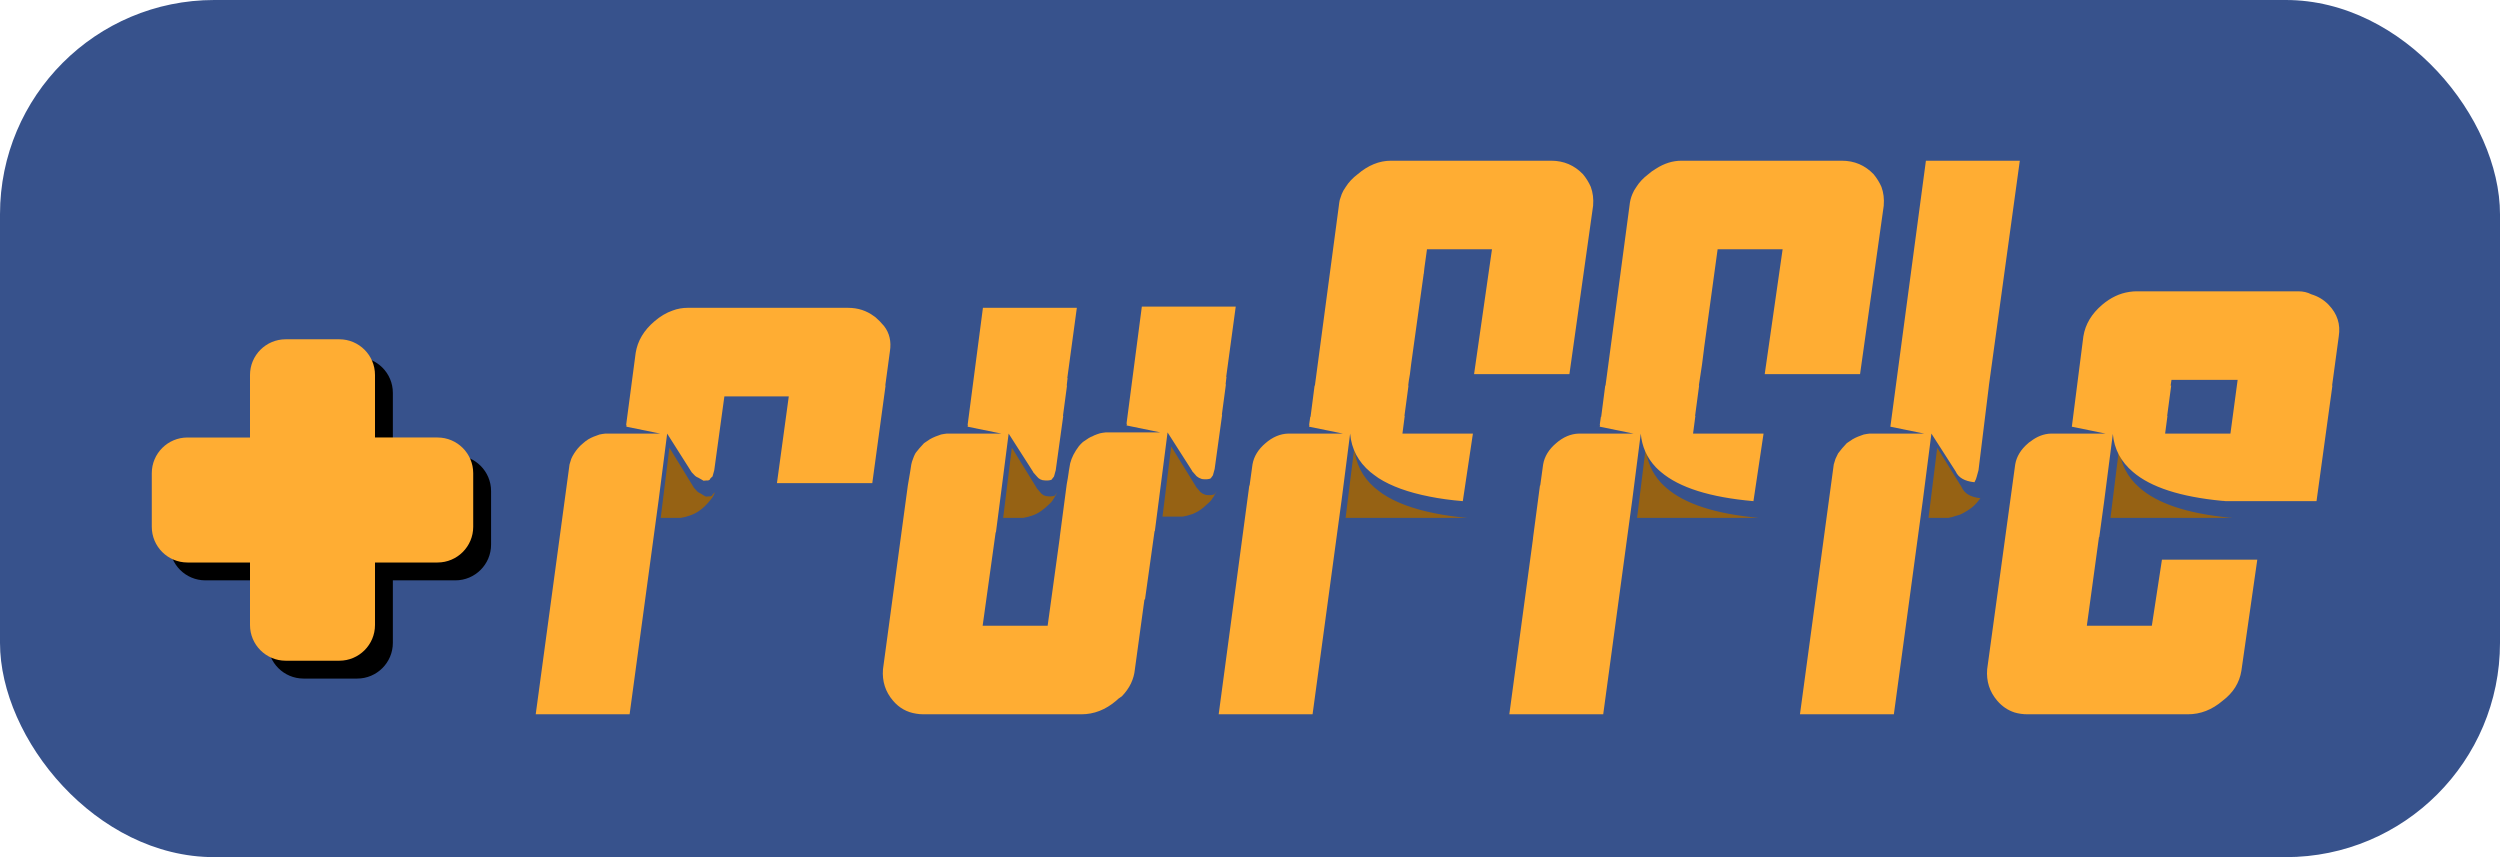 <svg xmlns="http://www.w3.org/2000/svg" xmlns:xlink="http://www.w3.org/1999/xlink" width="140" height="48" viewBox="0 0 140 48"><defs><filter id="b" width="111.1%" height="111.1%" x="-2.8%" y="-2.8%" filterUnits="objectBoundingBox"><feOffset dx="1" dy="1" in="SourceAlpha" result="shadowOffsetOuter1"/><feColorMatrix in="shadowOffsetOuter1" values="0 0 0 0 0.588 0 0 0 0 0.384 0 0 0 0 0.078 0 0 0 1 0"/></filter><path id="a" d="M19,19 C20.105,19 21,19.895 21,21 L21,24.499 L24.5,24.5 C25.605,24.5 26.5,25.395 26.5,26.5 L26.5,29.5 C26.5,30.605 25.605,31.5 24.5,31.5 L21,31.5 L21,35 C21,36.105 20.105,37 19,37 L16,37 C14.895,37 14,36.105 14,35 L14,31.5 L10.5,31.5 C9.395,31.5 8.5,30.605 8.5,29.5 L8.5,26.5 C8.5,25.395 9.395,24.5 10.5,24.5 L14,24.5 L14,21 C14,19.895 14.895,19 16,19 L19,19 Z"/></defs><g fill="none" fill-rule="evenodd"><rect width="140" height="48" fill="#37528C" rx="12"/><g fill-rule="nonzero" transform="translate(30 9)"><path fill="#966214" d="M9.791,18.795 C9.704,18.795 9.618,18.801 9.531,18.812 C9.423,18.754 9.325,18.696 9.239,18.638 C9.174,18.614 9.115,18.579 9.06,18.533 C8.996,18.463 8.931,18.393 8.866,18.323 L7.487,16.07 L7,20 C7.368,20 7.741,20 8.119,20 C8.282,19.977 8.444,19.936 8.606,19.878 C8.79,19.82 8.969,19.732 9.142,19.616 C9.261,19.534 9.374,19.441 9.482,19.336 C9.59,19.231 9.693,19.115 9.791,18.987 C9.899,18.87 9.98,18.731 10.034,18.568 C10.023,18.579 10.007,18.591 9.985,18.603 C9.964,18.638 9.937,18.667 9.904,18.69 C9.893,18.713 9.882,18.737 9.872,18.76 C9.839,18.771 9.812,18.783 9.791,18.795 M28.708,18.795 C28.513,18.795 28.356,18.713 28.237,18.55 C28.173,18.48 28.113,18.41 28.059,18.341 L28.043,18.323 L28.043,18.306 L26.664,16.07 L26.177,20 C26.545,20 26.918,20 27.296,20 C27.459,19.977 27.621,19.936 27.783,19.878 C27.967,19.82 28.14,19.732 28.302,19.616 C28.465,19.499 28.616,19.371 28.757,19.231 C28.854,19.15 28.935,19.051 29,18.934 C29.076,18.818 29.146,18.696 29.211,18.568 L29.065,18.76 C28.957,18.795 28.838,18.806 28.708,18.795 M35.1,19.93 C35.295,19.93 35.49,19.93 35.684,19.93 C35.857,19.93 36.036,19.93 36.22,19.93 C36.382,19.907 36.544,19.866 36.706,19.808 C36.761,19.796 36.809,19.779 36.853,19.755 C36.928,19.721 36.999,19.686 37.063,19.651 C37.118,19.616 37.172,19.581 37.226,19.546 C37.28,19.511 37.334,19.47 37.388,19.424 C37.485,19.342 37.583,19.255 37.68,19.162 C37.777,19.08 37.858,18.981 37.923,18.865 C37.934,18.853 37.945,18.841 37.956,18.83 C37.977,18.783 37.999,18.742 38.021,18.707 C38.064,18.638 38.102,18.568 38.134,18.498 L38.037,18.638 L37.988,18.69 C37.88,18.725 37.761,18.737 37.631,18.725 C37.577,18.725 37.534,18.719 37.501,18.707 C37.393,18.672 37.307,18.626 37.242,18.568 C37.209,18.544 37.182,18.515 37.161,18.48 C37.096,18.41 37.036,18.341 36.982,18.271 L36.966,18.253 L36.966,18.236 L35.587,16 L35.1,19.93 M52.168,20 C51.498,19.942 50.881,19.854 50.319,19.738 C49.107,19.493 48.145,19.132 47.431,18.655 C47.268,18.539 47.117,18.422 46.976,18.306 C46.295,17.712 45.916,16.967 45.841,16.07 L45.354,20 L52.168,20 M63.006,18.026 C62.508,17.479 62.227,16.827 62.162,16.07 L61.676,20 L68.49,20 C66.056,19.779 64.325,19.214 63.298,18.306 C63.19,18.213 63.092,18.119 63.006,18.026 M80.901,18.9 C80.35,18.841 79.998,18.632 79.847,18.271 L78.484,16.07 L77.997,20 C78.365,20 78.738,20 79.117,20 C79.246,19.977 79.376,19.942 79.506,19.895 C79.592,19.872 79.674,19.849 79.749,19.825 C79.825,19.79 79.895,19.755 79.96,19.721 C80.112,19.639 80.258,19.546 80.398,19.441 C80.56,19.313 80.701,19.167 80.82,19.004 C80.842,18.969 80.869,18.934 80.901,18.9 M88.673,16.087 L88.186,20 L95,20 C94.935,19.988 94.87,19.983 94.805,19.983 C92.469,19.75 90.803,19.191 89.808,18.306 C89.127,17.712 88.748,16.972 88.673,16.087 L88.673,16.087 Z"/><path fill="#FFAD33" d="M10.565,13.197 L14.172,13.197 L13.509,18.055 L18.848,18.055 L19.592,12.592 L19.576,12.592 L19.835,10.675 C19.921,10.126 19.813,9.655 19.511,9.263 C19.436,9.173 19.355,9.084 19.269,8.994 C19.215,8.938 19.155,8.882 19.091,8.826 C19.048,8.781 18.999,8.742 18.945,8.708 C18.524,8.394 18.039,8.238 17.489,8.238 L8.51,8.238 C8.219,8.238 7.938,8.288 7.669,8.389 C7.313,8.512 6.973,8.714 6.649,8.994 C6.056,9.498 5.706,10.087 5.598,10.759 L5.064,14.794 L5.08,14.794 L5.08,14.895 L6.973,15.281 L4.999,15.281 C4.74,15.281 4.481,15.281 4.223,15.281 C4.115,15.281 4.007,15.281 3.899,15.281 C3.791,15.293 3.683,15.309 3.575,15.332 C3.468,15.366 3.36,15.405 3.252,15.45 C3.144,15.494 3.042,15.545 2.945,15.601 C2.837,15.668 2.734,15.747 2.637,15.836 C2.54,15.915 2.448,16.004 2.362,16.105 C2.287,16.195 2.216,16.29 2.152,16.391 C2.087,16.492 2.033,16.593 1.99,16.694 C1.958,16.794 1.925,16.901 1.893,17.013 L0,31 L5.258,31 L6.876,19.064 L7.361,15.281 L8.736,17.45 C8.801,17.517 8.866,17.585 8.931,17.652 C8.985,17.697 9.044,17.73 9.109,17.753 C9.195,17.809 9.292,17.865 9.4,17.921 C9.486,17.91 9.572,17.904 9.659,17.904 C9.68,17.893 9.707,17.882 9.74,17.87 C9.75,17.848 9.761,17.826 9.772,17.803 C9.804,17.781 9.831,17.753 9.853,17.719 C9.874,17.708 9.891,17.697 9.901,17.685 L9.998,17.332 L10.565,13.197 M38.651,12.524 L38.634,12.524 L38.683,12.104 L38.667,12.104 L39.201,8.17 L33.943,8.17 L33.085,14.727 L33.101,14.727 L33.101,14.794 L33.085,14.828 L33.101,14.828 L34.978,15.214 L32.341,15.214 C32.201,15.214 32.061,15.214 31.92,15.214 C31.813,15.225 31.705,15.242 31.597,15.265 C31.489,15.298 31.381,15.337 31.273,15.382 C31.241,15.394 31.209,15.41 31.176,15.433 C31.111,15.455 31.052,15.483 30.998,15.517 C30.987,15.517 30.977,15.522 30.966,15.534 C30.858,15.601 30.75,15.674 30.642,15.752 C30.556,15.831 30.48,15.909 30.416,15.988 C30.297,16.144 30.195,16.307 30.108,16.475 C30.033,16.621 29.974,16.778 29.93,16.946 C29.898,17.103 29.871,17.26 29.849,17.416 L29.849,17.433 C29.817,17.669 29.779,17.898 29.736,18.123 L29.348,21.065 L29.348,21.098 L28.668,26.041 L25.028,26.041 L25.756,20.812 L25.772,20.812 L25.999,19.064 L26.484,15.281 L27.86,17.433 L27.86,17.45 L27.876,17.467 C27.93,17.534 27.989,17.601 28.054,17.669 C28.172,17.826 28.329,17.904 28.523,17.904 C28.652,17.915 28.771,17.904 28.879,17.87 L29.024,17.685 L29.121,17.332 L29.542,14.29 L29.526,14.29 L29.752,12.592 L29.736,12.592 L29.785,12.171 L29.769,12.171 L30.303,8.238 L25.044,8.238 L24.187,14.794 L24.203,14.794 L24.187,14.895 L26.08,15.281 L24.138,15.281 C23.901,15.281 23.669,15.281 23.443,15.281 C23.303,15.281 23.162,15.281 23.022,15.281 C22.914,15.293 22.806,15.309 22.699,15.332 C22.591,15.366 22.483,15.405 22.375,15.45 C22.267,15.494 22.165,15.545 22.068,15.601 C21.96,15.668 21.852,15.741 21.744,15.819 C21.658,15.909 21.571,16.004 21.485,16.105 C21.431,16.172 21.372,16.245 21.307,16.324 C21.296,16.346 21.28,16.369 21.259,16.391 C21.205,16.492 21.162,16.593 21.129,16.694 C21.086,16.794 21.054,16.901 21.032,17.013 C21.011,17.159 20.989,17.299 20.967,17.433 C20.924,17.691 20.881,17.943 20.838,18.19 L19.447,28.478 C19.393,29.151 19.581,29.739 20.013,30.243 C20.358,30.647 20.789,30.888 21.307,30.966 C21.437,30.989 21.571,31 21.712,31 L30.561,31 C31.262,31 31.91,30.748 32.503,30.243 C32.578,30.165 32.654,30.103 32.729,30.059 C32.762,30.036 32.794,30.014 32.826,29.991 C33.258,29.543 33.5,29.039 33.554,28.478 L34.088,24.578 C34.099,24.567 34.11,24.561 34.121,24.561 L34.655,20.745 L34.671,20.745 L34.897,18.997 L35.383,15.214 L36.758,17.366 L36.758,17.383 L36.774,17.4 C36.828,17.467 36.887,17.534 36.952,17.601 C36.973,17.635 37,17.663 37.033,17.685 C37.098,17.742 37.184,17.786 37.292,17.82 C37.324,17.831 37.367,17.837 37.421,17.837 C37.551,17.848 37.669,17.837 37.777,17.803 L37.826,17.753 L37.923,17.618 L38.02,17.265 L38.44,14.222 L38.424,14.222 L38.651,12.524 M58.647,0.757 C58.162,0.252 57.569,0 56.868,0 L47.889,0 C47.241,0 46.621,0.252 46.028,0.757 C45.748,0.969 45.527,1.205 45.365,1.463 C45.268,1.597 45.192,1.732 45.138,1.866 C45.095,1.978 45.057,2.09 45.025,2.202 C45.003,2.303 44.987,2.41 44.976,2.522 L43.634,12.592 L43.617,12.592 L43.391,14.34 L43.375,14.34 L43.31,14.794 L43.326,14.794 L43.31,14.895 L45.203,15.281 L42.145,15.281 C41.692,15.293 41.266,15.472 40.867,15.819 C40.457,16.167 40.215,16.565 40.139,17.013 L39.977,18.19 L39.961,18.19 L38.246,31 L43.504,31 L45.122,19.064 L45.607,15.281 C45.683,16.144 46.06,16.862 46.74,17.433 C46.88,17.545 47.031,17.657 47.193,17.77 C47.905,18.229 48.865,18.576 50.073,18.812 C50.634,18.924 51.248,19.008 51.917,19.064 L52.483,15.281 L48.536,15.281 L48.665,14.29 L48.649,14.29 L48.876,12.592 L48.859,12.592 C48.881,12.39 48.913,12.177 48.956,11.953 C48.978,11.785 49,11.605 49.021,11.415 C49.204,10.092 49.436,8.422 49.717,6.405 C49.717,6.371 49.722,6.343 49.733,6.321 C49.744,6.22 49.755,6.119 49.765,6.018 C49.808,5.671 49.857,5.318 49.911,4.959 L53.551,4.959 L52.548,11.953 L57.887,11.953 L59.214,2.522 C59.246,2.141 59.203,1.788 59.084,1.463 C58.976,1.216 58.831,0.981 58.647,0.757 M74.923,0.757 C74.438,0.252 73.844,0 73.143,0 L64.164,0 C63.668,0 63.188,0.151 62.724,0.454 C62.584,0.532 62.444,0.633 62.304,0.757 C62.023,0.969 61.802,1.205 61.64,1.463 C61.543,1.597 61.468,1.732 61.414,1.866 C61.328,2.068 61.274,2.286 61.252,2.522 L59.909,12.592 L59.893,12.592 L59.667,14.34 L59.65,14.34 L59.586,14.794 L59.602,14.794 L59.586,14.895 L61.479,15.281 L58.421,15.281 C57.968,15.293 57.542,15.472 57.143,15.819 C56.733,16.167 56.49,16.565 56.415,17.013 L56.253,18.19 L56.237,18.19 L55.848,21.132 L55.848,21.165 L54.522,31 L59.78,31 L61.398,19.064 L61.883,15.281 C61.948,16.01 62.228,16.638 62.724,17.164 C62.811,17.254 62.908,17.344 63.016,17.433 C64.04,18.307 65.766,18.851 68.193,19.064 L68.759,15.281 L64.811,15.281 L64.941,14.29 L64.925,14.29 L65.151,12.592 L65.135,12.592 C65.167,12.39 65.2,12.177 65.232,11.953 C65.254,11.785 65.281,11.605 65.313,11.415 C65.345,11.135 65.383,10.838 65.426,10.524 L65.426,10.507 C65.631,9.005 65.885,7.156 66.187,4.959 L69.827,4.959 L68.824,11.953 L74.163,11.953 L75.489,2.522 C75.522,2.141 75.479,1.788 75.36,1.463 C75.252,1.216 75.106,0.981 74.923,0.757 M81.378,12.608 L81.378,12.592 L83.109,0 L77.851,0 L75.861,14.895 L77.754,15.281 L75.813,15.281 C75.435,15.281 75.063,15.281 74.697,15.281 C74.589,15.293 74.481,15.309 74.373,15.332 C74.265,15.366 74.157,15.405 74.049,15.45 C73.942,15.494 73.839,15.545 73.742,15.601 C73.634,15.668 73.526,15.741 73.418,15.819 C73.332,15.909 73.246,16.004 73.16,16.105 C73.084,16.195 73.009,16.29 72.933,16.391 C72.879,16.492 72.831,16.593 72.787,16.694 C72.755,16.794 72.723,16.901 72.69,17.013 L70.798,31 L76.056,31 L77.673,19.064 L78.159,15.281 L79.518,17.4 C79.669,17.747 80.019,17.949 80.569,18.005 L80.586,17.971 C80.639,17.882 80.677,17.786 80.699,17.685 L80.796,17.332 L81.378,12.608 M89.662,7.313 C89.522,7.313 89.381,7.324 89.241,7.347 C88.702,7.425 88.195,7.666 87.72,8.069 C87.127,8.574 86.777,9.162 86.669,9.835 L86.038,14.777 L86.038,14.794 L86.022,14.895 L87.914,15.281 L84.857,15.281 C84.447,15.293 84.059,15.444 83.692,15.735 C83.649,15.758 83.611,15.786 83.579,15.819 C83.169,16.167 82.926,16.565 82.851,17.013 L81.281,28.478 C81.227,29.151 81.416,29.739 81.847,30.243 C82.117,30.557 82.441,30.776 82.818,30.899 C83.045,30.966 83.287,31 83.546,31 L92.525,31 C93.226,31 93.874,30.748 94.467,30.243 C95.06,29.795 95.411,29.235 95.518,28.562 L96.408,22.342 L91.069,22.342 L90.503,26.041 L86.863,26.041 L87.542,21.081 L87.559,21.081 L87.834,19.064 L88.319,15.298 C88.394,16.15 88.772,16.862 89.451,17.433 C90.444,18.285 92.105,18.823 94.434,19.047 C94.499,19.047 94.564,19.053 94.629,19.064 L99.725,19.064 L100.615,12.592 L100.598,12.592 L100.971,9.835 C101.078,9.162 100.89,8.574 100.404,8.069 C100.135,7.789 99.811,7.593 99.434,7.481 C99.218,7.369 98.975,7.313 98.706,7.313 L89.662,7.313 M91.587,12.592 L91.555,12.592 L91.603,12.272 L95.308,12.272 L94.904,15.281 L91.247,15.281 L91.377,14.29 L91.361,14.29 L91.587,12.592 Z"/></g><use xlink:href="#a" fill="#000" filter="url(#b)"/><use xlink:href="#a" fill="#FFAD33"/></g></svg>